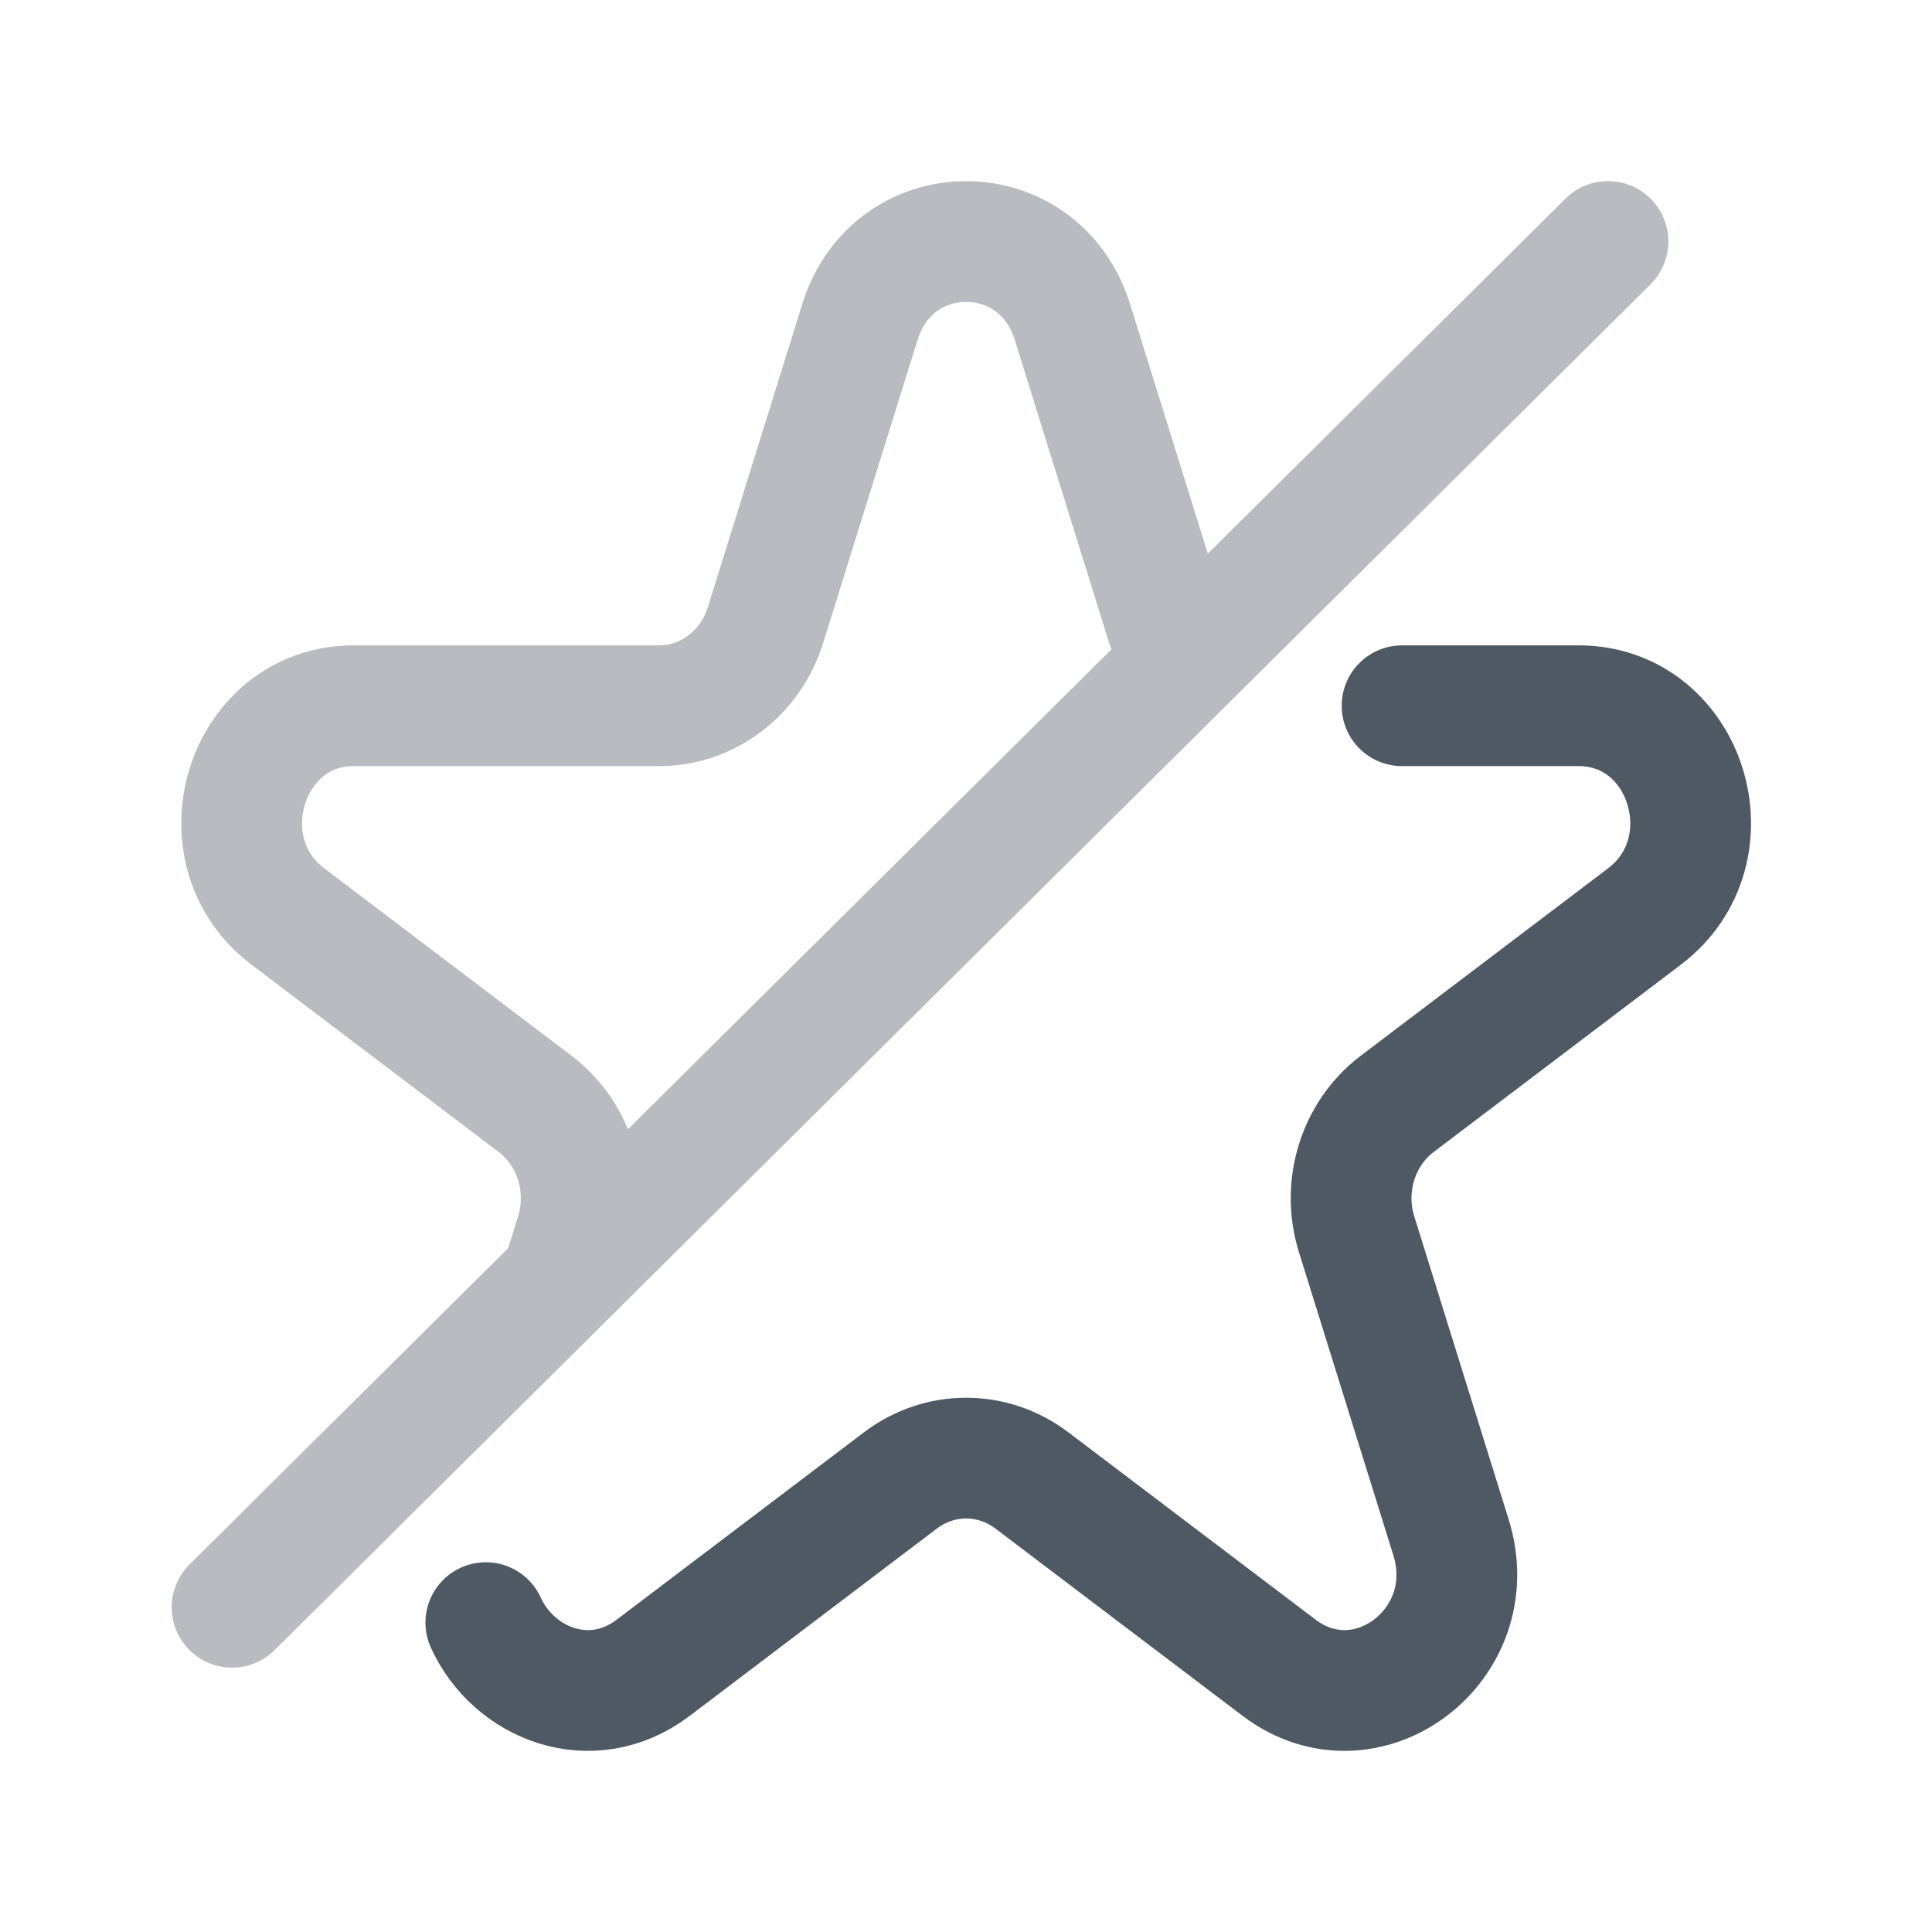 <svg width="24" height="24" viewBox="0 0 24 24" fill="none" xmlns="http://www.w3.org/2000/svg">
<path d="M6.035 20.157C6.378 20.912 7.342 21.303 8.115 20.717L11.186 18.39C11.673 18.021 12.331 18.021 12.818 18.39L15.889 20.717C16.977 21.541 18.441 20.432 18.025 19.098L16.852 15.332C16.666 14.736 16.87 14.082 17.356 13.713L20.427 11.386C21.515 10.562 20.956 8.767 19.611 8.767H17.713H17.476H17.417" stroke="#4E5964" stroke-width="1.5" stroke-linecap="round"/>
<path opacity="0.4" d="M14.495 7.766L13.322 4C12.907 2.667 11.097 2.667 10.682 4L9.509 7.766C9.323 8.363 8.79 8.767 8.189 8.767H4.393C3.048 8.767 2.489 10.562 3.577 11.386L6.648 13.713C7.134 14.082 7.338 14.736 7.152 15.332L7.005 15.803M19.975 3L2.883 19.966" stroke="#4E5964" stroke-width="1.5" stroke-linecap="round" stroke-linejoin="round"/>
</svg>
